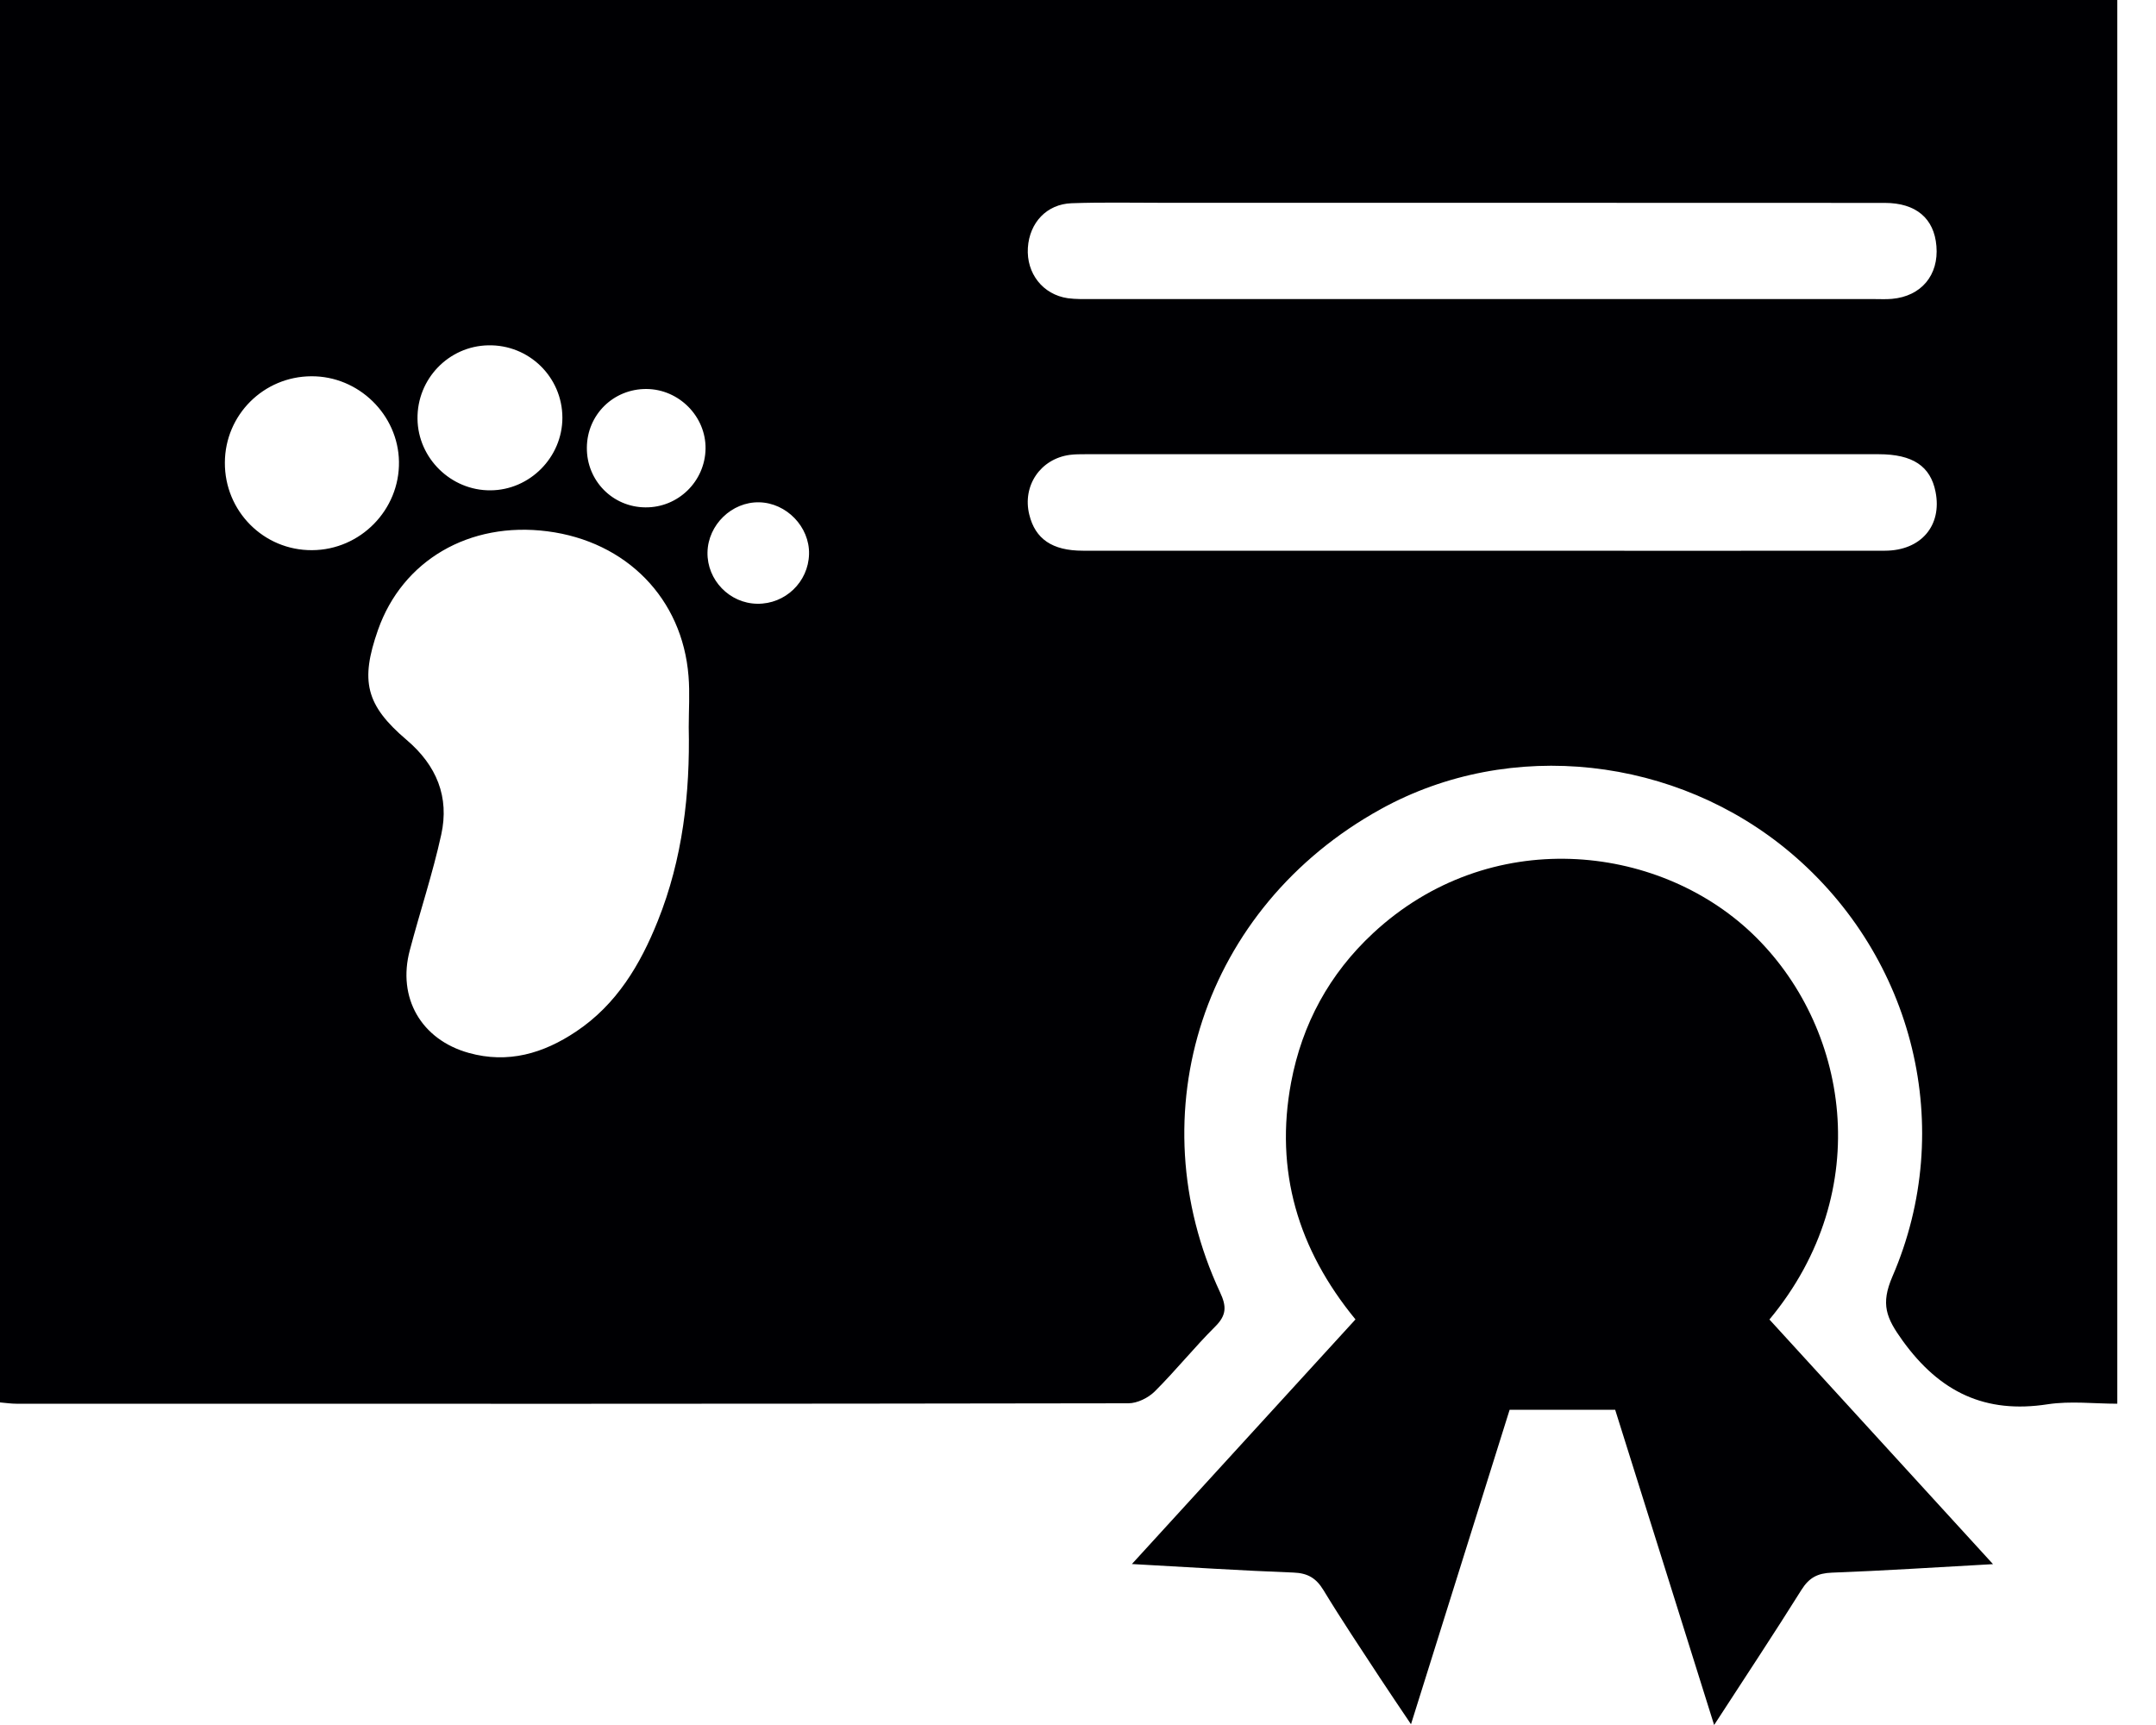 <svg width="20" height="16" viewBox="0 0 20 16" fill="none" xmlns="http://www.w3.org/2000/svg">
<g clip-path="url(#clip0_5_30)">
<path d="M0 13.007V0H19.641V13.02C19.428 13.02 19.208 12.993 18.996 13.025C18.415 13.115 17.995 12.913 17.65 12.436C17.497 12.224 17.444 12.097 17.555 11.84C18.15 10.464 17.757 8.879 16.612 7.911C15.553 7.016 14.013 6.84 12.81 7.504C11.159 8.415 10.544 10.326 11.317 11.985C11.379 12.116 11.379 12.198 11.274 12.303C11.079 12.497 10.906 12.713 10.711 12.907C10.651 12.966 10.55 13.016 10.467 13.016C7.029 13.022 3.59 13.021 0.151 13.02C0.104 13.02 0.058 13.013 0 13.008L0 13.007ZM6.389 6.745C6.389 6.587 6.4 6.429 6.387 6.271C6.33 5.551 5.811 5.022 5.078 4.928C4.354 4.835 3.733 5.197 3.506 5.844C3.341 6.315 3.391 6.539 3.772 6.863C4.051 7.1 4.17 7.393 4.093 7.742C4.014 8.103 3.896 8.455 3.802 8.812C3.683 9.254 3.907 9.643 4.348 9.766C4.713 9.868 5.041 9.771 5.344 9.568C5.72 9.317 5.94 8.947 6.102 8.542C6.333 7.966 6.402 7.36 6.389 6.745V6.745ZM13.754 1.881C12.765 1.881 11.775 1.881 10.786 1.881C10.504 1.881 10.222 1.875 9.941 1.885C9.71 1.893 9.55 2.065 9.535 2.298C9.52 2.535 9.673 2.732 9.905 2.766C9.98 2.776 10.056 2.774 10.131 2.774C12.55 2.774 14.968 2.774 17.387 2.774C17.442 2.774 17.497 2.777 17.551 2.772C17.822 2.748 17.986 2.552 17.963 2.282C17.942 2.026 17.774 1.882 17.484 1.882C16.241 1.881 14.997 1.881 13.754 1.881V1.881ZM13.734 5.108C14.985 5.108 16.235 5.11 17.486 5.108C17.821 5.107 18.017 4.874 17.955 4.562C17.908 4.324 17.744 4.213 17.427 4.213C14.974 4.213 12.522 4.213 10.069 4.213C10.021 4.213 9.972 4.213 9.925 4.219C9.652 4.255 9.482 4.505 9.548 4.773C9.603 4.999 9.761 5.108 10.045 5.108C11.274 5.109 12.504 5.108 13.734 5.108L13.734 5.108ZM2.895 5.103C3.343 5.101 3.708 4.729 3.701 4.282C3.694 3.846 3.326 3.487 2.888 3.49C2.445 3.492 2.088 3.848 2.086 4.29C2.083 4.741 2.446 5.106 2.895 5.103ZM3.873 3.885C3.877 4.25 4.184 4.551 4.55 4.548C4.915 4.546 5.217 4.241 5.217 3.874C5.216 3.497 4.907 3.195 4.529 3.203C4.162 3.21 3.868 3.515 3.873 3.885ZM5.997 3.608C5.691 3.606 5.446 3.846 5.444 4.152C5.441 4.457 5.682 4.704 5.987 4.706C6.291 4.709 6.54 4.465 6.545 4.162C6.549 3.863 6.299 3.61 5.997 3.608V3.608ZM7.025 5.6C7.284 5.604 7.499 5.398 7.505 5.139C7.511 4.887 7.296 4.664 7.042 4.659C6.788 4.654 6.568 4.868 6.563 5.123C6.558 5.38 6.768 5.597 7.025 5.6Z" fill="#000003"/>
<path d="M15.901 16C15.585 14.99 15.282 14.029 14.983 13.076H14.004C13.706 14.027 13.404 14.987 13.089 15.993C12.978 15.827 12.888 15.696 12.801 15.563C12.624 15.293 12.444 15.024 12.277 14.749C12.208 14.636 12.13 14.591 11.998 14.586C11.514 14.568 11.03 14.536 10.5 14.507C11.209 13.732 11.887 12.989 12.574 12.238C12.04 11.588 11.823 10.859 11.977 10.039C12.079 9.498 12.332 9.032 12.738 8.655C13.814 7.656 15.369 7.818 16.251 8.656C17.146 9.507 17.41 11.041 16.414 12.239C17.094 12.983 17.777 13.729 18.488 14.508C17.96 14.537 17.476 14.569 16.992 14.587C16.86 14.592 16.782 14.634 16.712 14.745C16.457 15.152 16.192 15.552 15.901 16H15.901Z" fill="#000003"/>
</g>
<defs>
<clipPath id="clip0_5_30">
<rect width="19.641" height="16" fill="white"/>
</clipPath>
</defs>
</svg>
